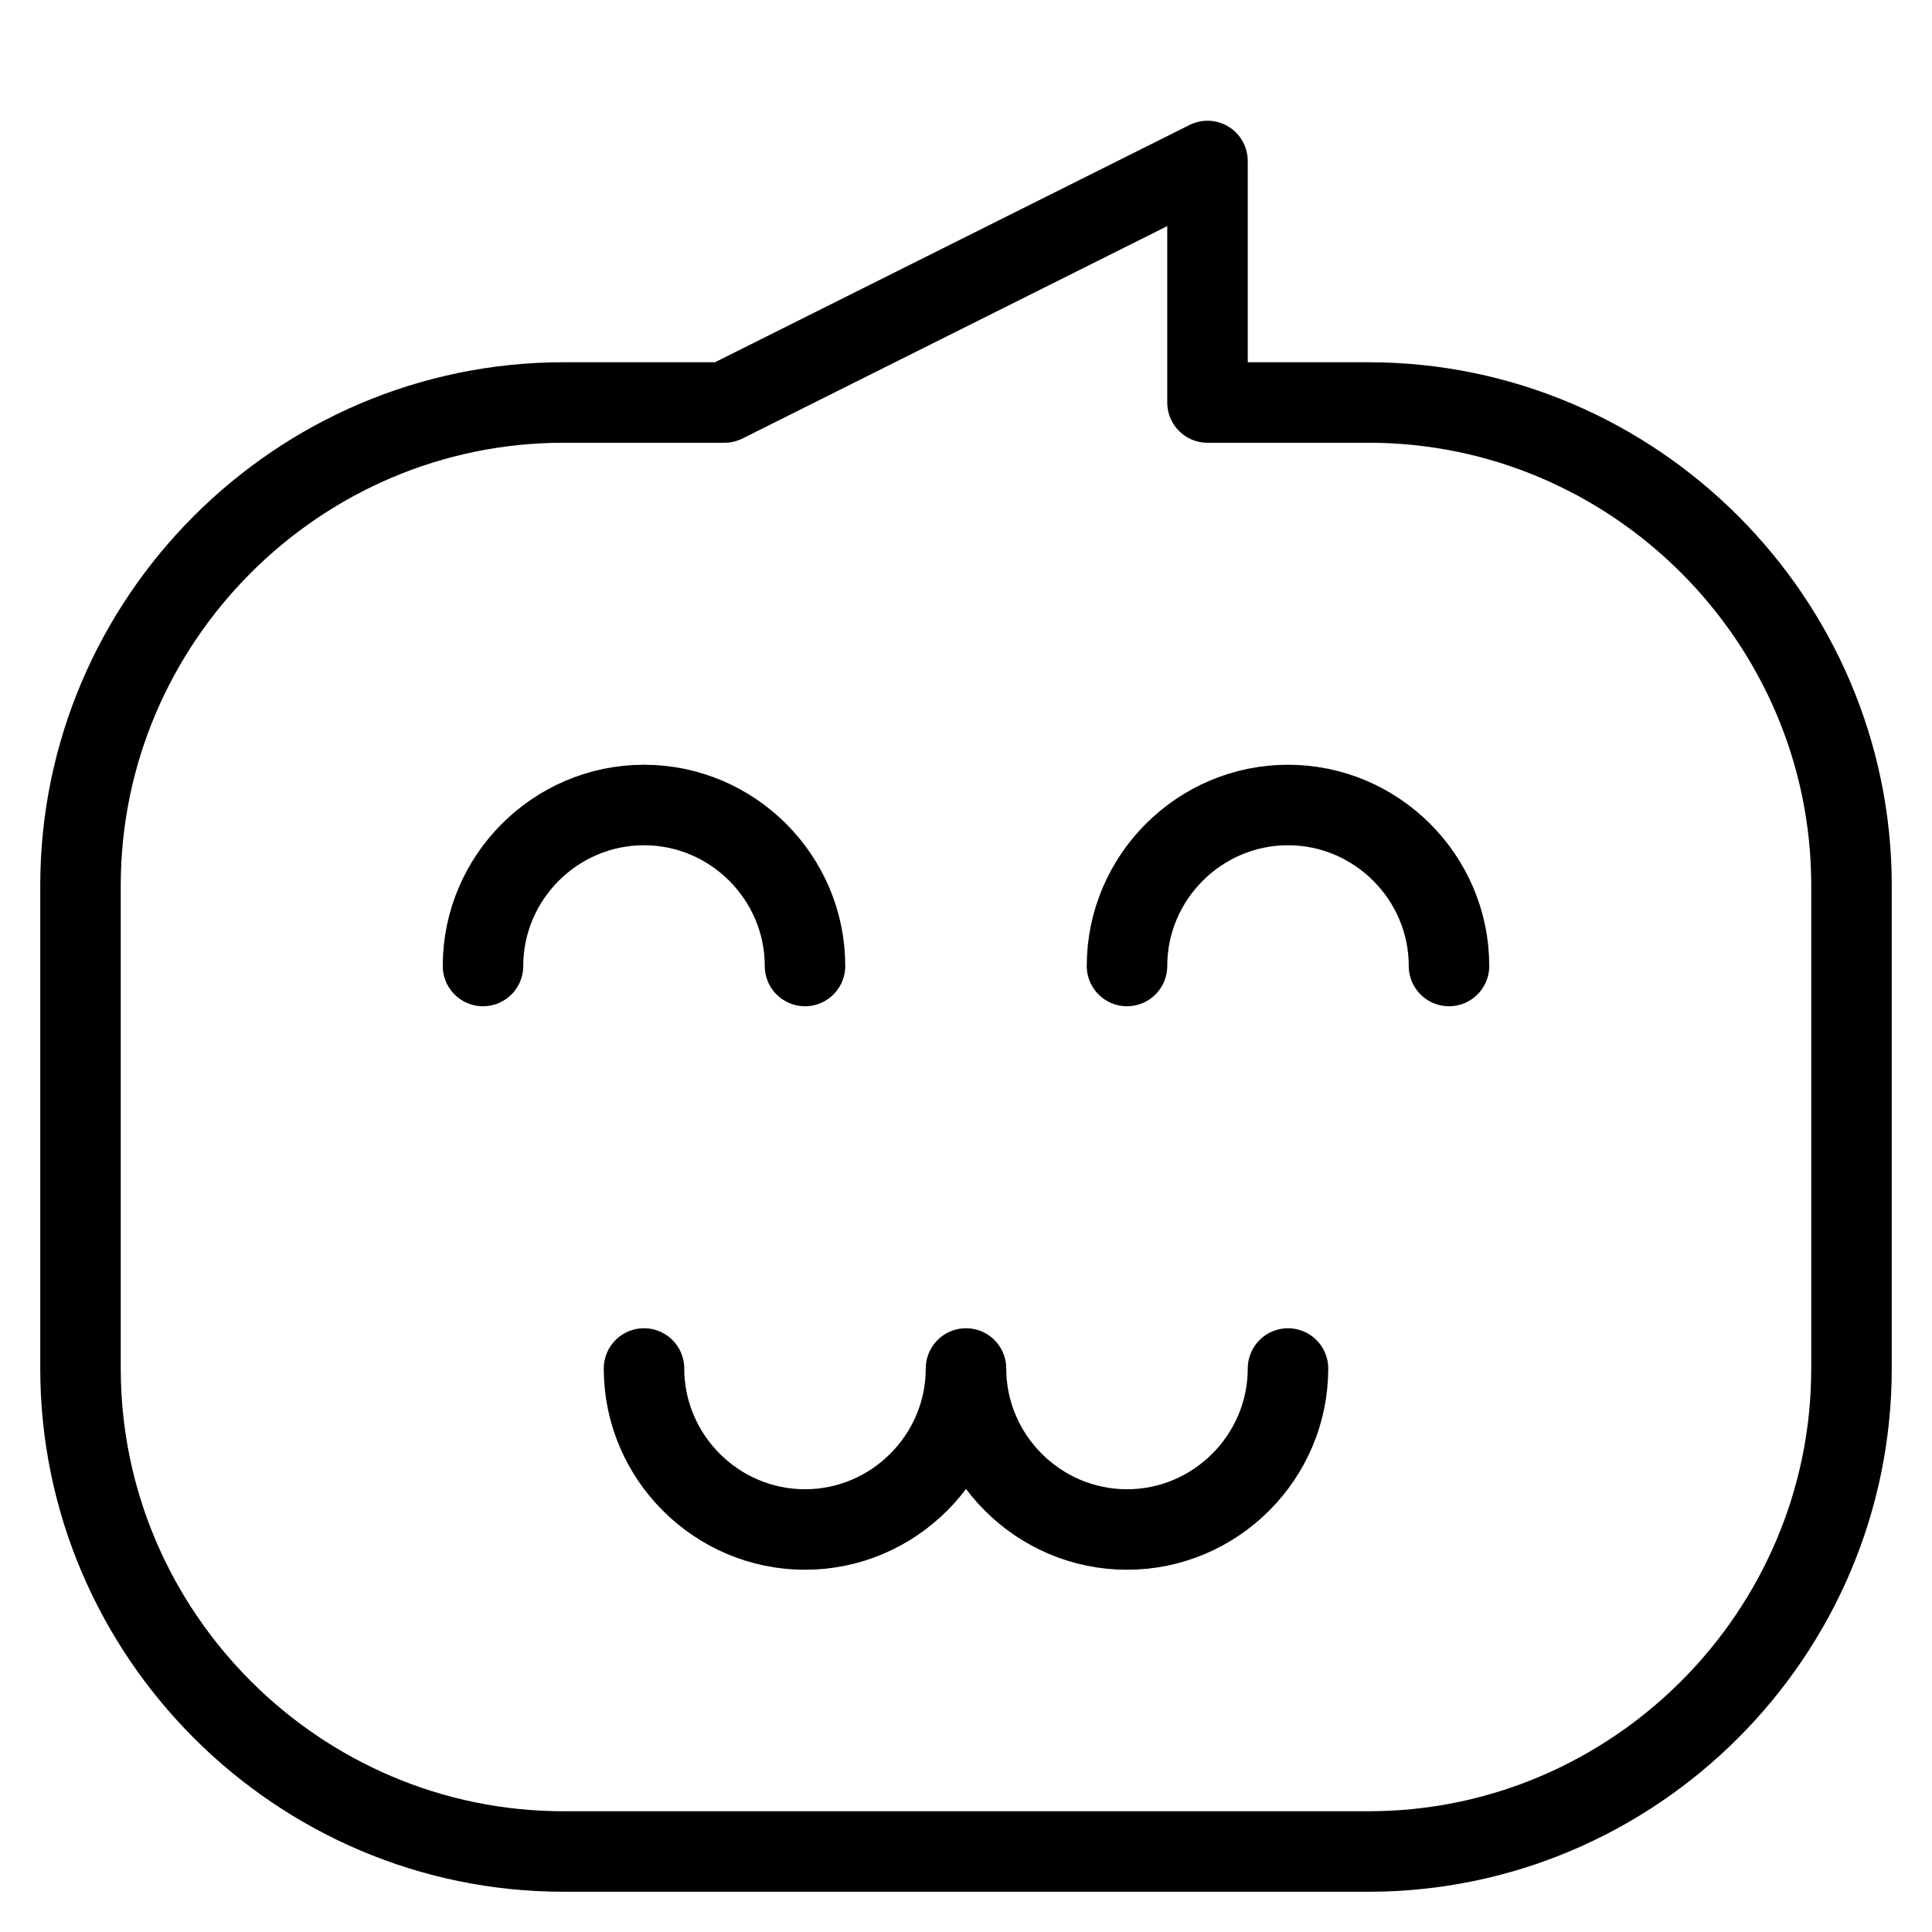 <svg xmlns="http://www.w3.org/2000/svg" xmlns:xlink="http://www.w3.org/1999/xlink" x="0px" y="0px" width="48px" height="48px" viewBox="0 0 48 48"><g  transform="translate(0, 0)">
<path data-color="color-2" fill="none" stroke="#000000" stroke-width="2" stroke-linecap="round" stroke-miterlimit="10" d="M36,24
	c0-2.2-1.8-4-4-4s-4,1.8-4,4" stroke-linejoin="round"/>
<path data-color="color-2" fill="none" stroke="#000000" stroke-width="2" stroke-linecap="round" stroke-miterlimit="10" d="M20,24
	c0-2.2-1.8-4-4-4s-4,1.8-4,4" stroke-linejoin="round"/>
<path data-color="color-2" fill="none" stroke="#000000" stroke-width="2" stroke-linecap="round" stroke-miterlimit="10" d="M32,34
	c0,2.2-1.8,4-4,4s-4-1.8-4-4c0,2.2-1.8,4-4,4s-4-1.8-4-4" stroke-linejoin="round"/>
<path fill="none" stroke="#000000" stroke-width="2" stroke-linecap="round" stroke-miterlimit="10" d="M30,10h4
	c6.6,0,12,5.4,12,12v12c0,6.6-5.4,12-12,12H14C7.4,46,2,40.6,2,34V22c0-6.6,5.4-12,12-12h4l12-6L30,10z" stroke-linejoin="round"/>
</g></svg>